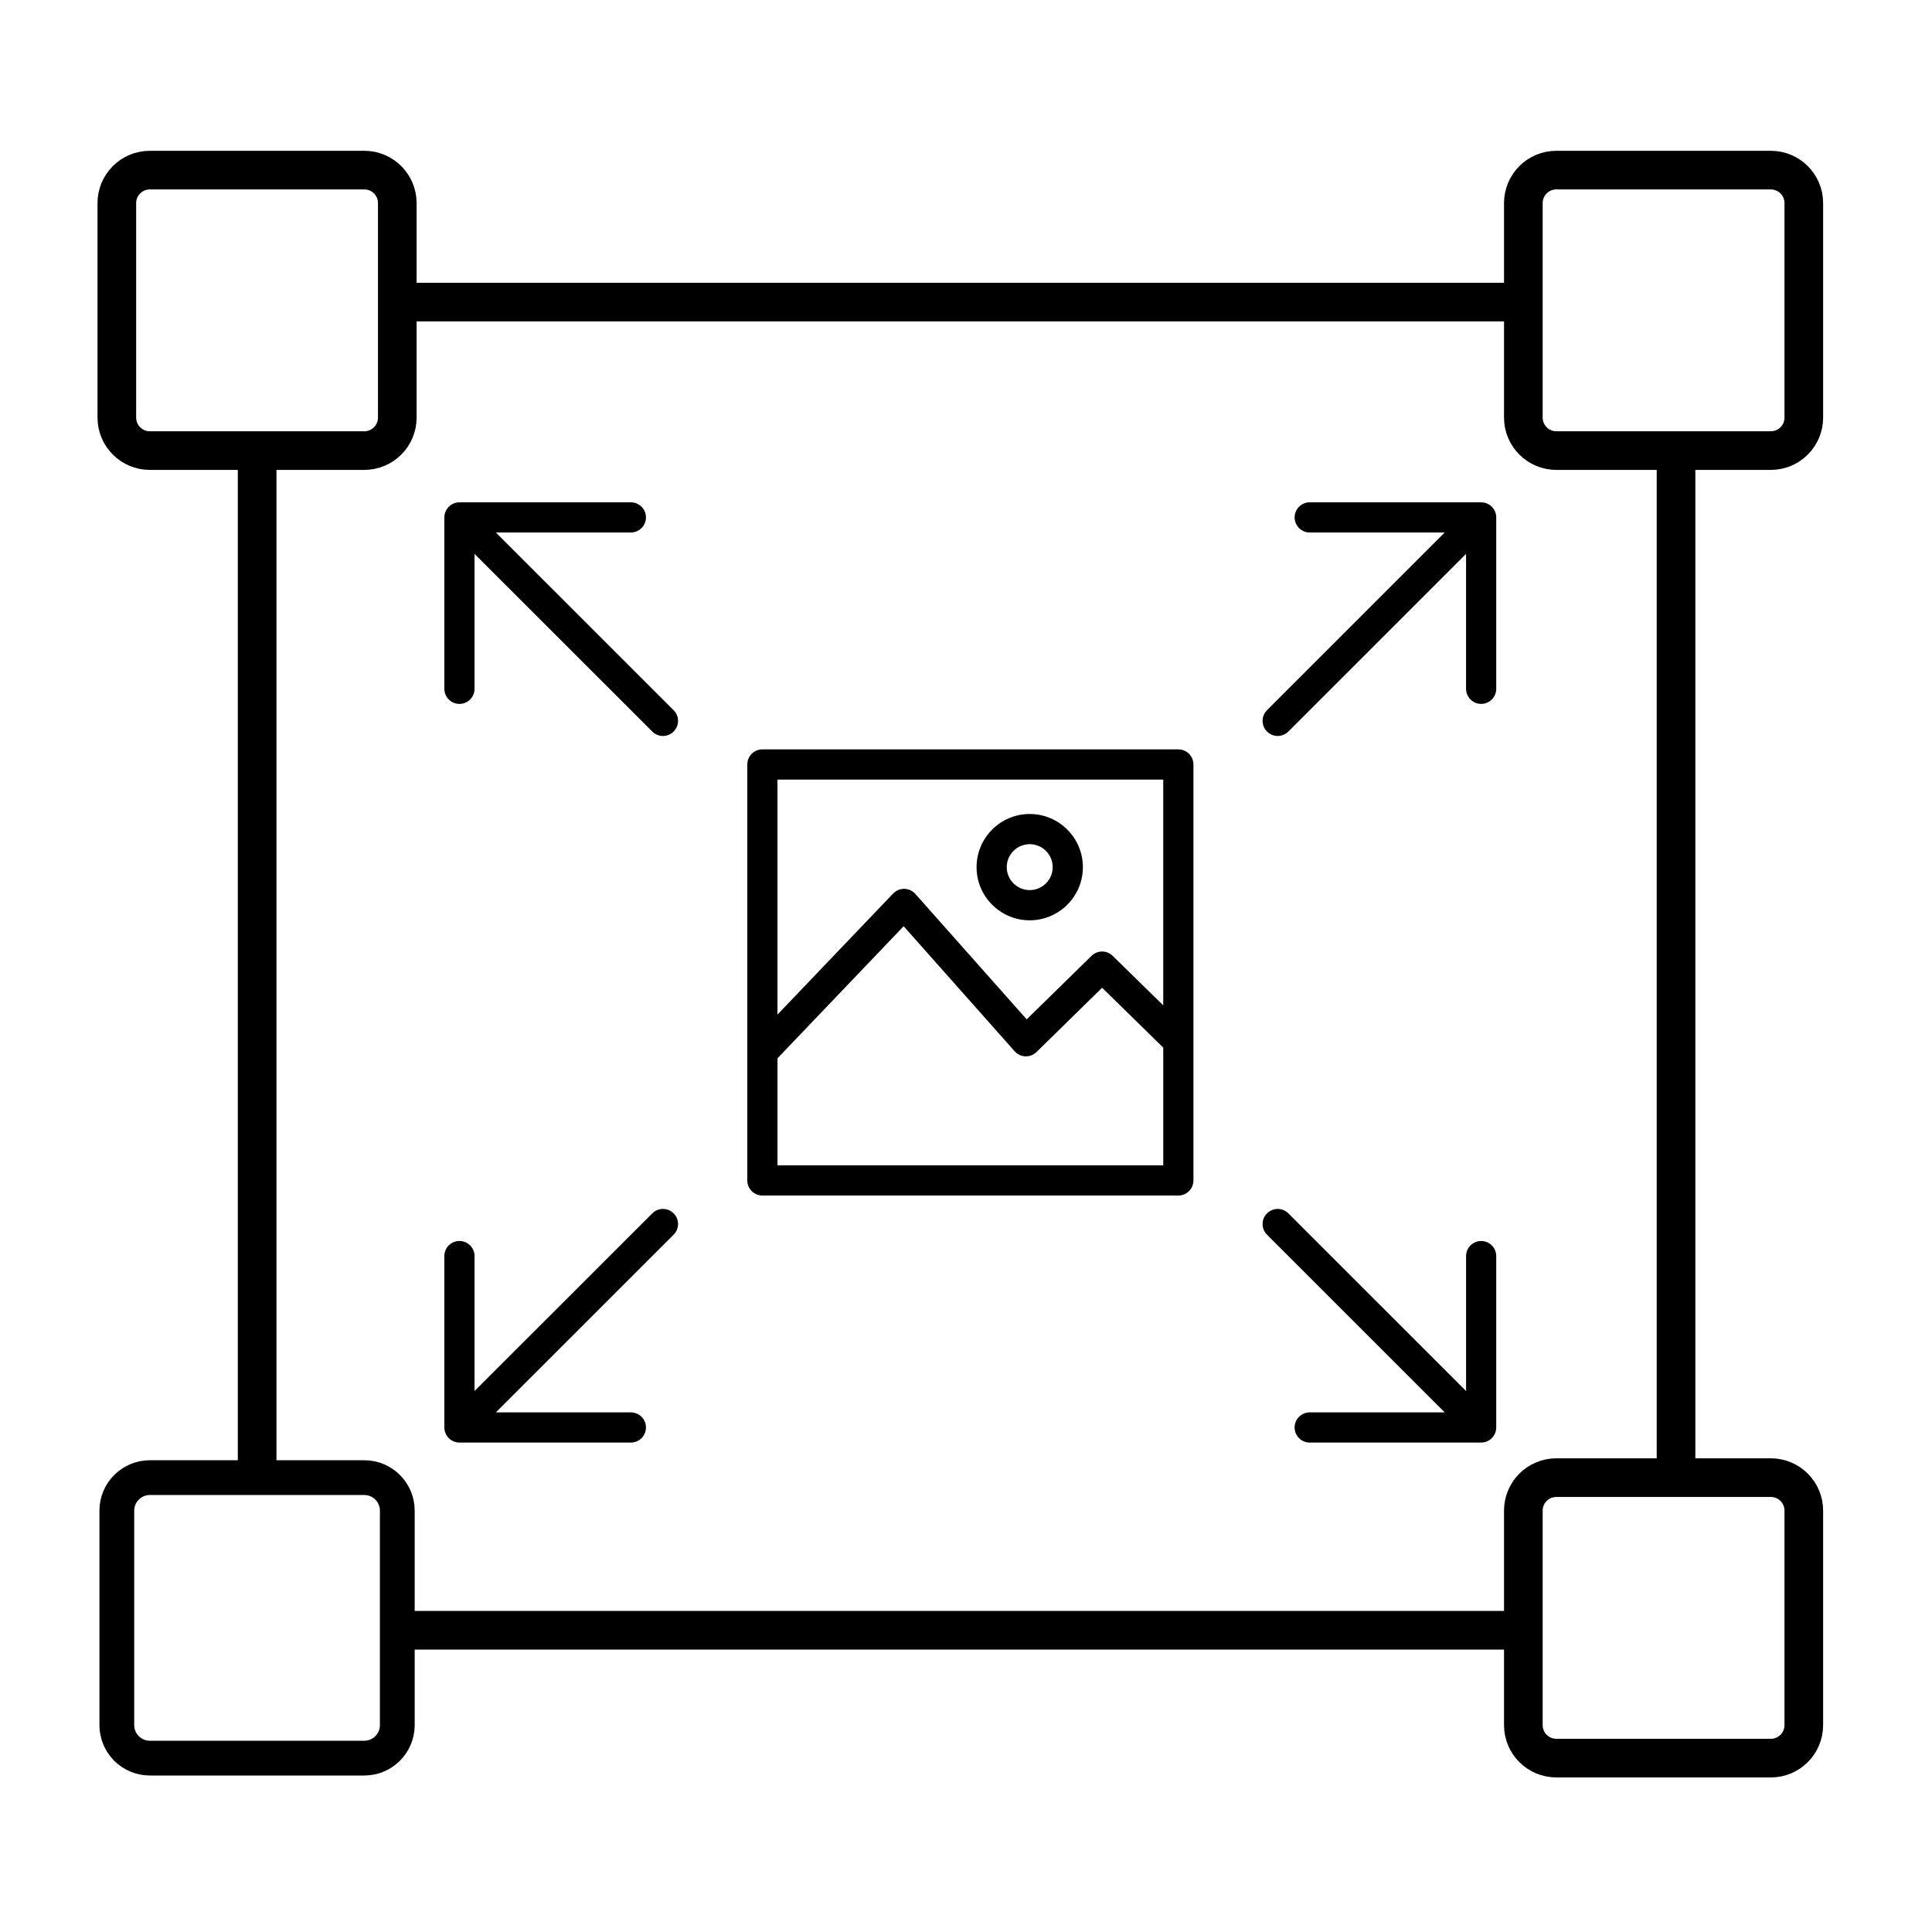 <svg width="100" height="100" viewBox="0 0 100 100" fill="none" xmlns="http://www.w3.org/2000/svg">
<path d="M13.309 23.228V76.79M20.516 15.636H78.997M86.751 23.228V76.243M20.516 84.382H78.997" stroke="black" stroke-width="2"/>
<path d="M91.657 8.805H80.556C79.612 8.805 78.848 9.569 78.848 10.513V21.614C78.848 22.558 79.612 23.322 80.556 23.322H91.657C92.601 23.322 93.365 22.558 93.365 21.614V10.513C93.365 9.569 92.601 8.805 91.657 8.805Z" stroke="black" stroke-width="2"/>
<path d="M18.857 8.805H7.755C6.812 8.805 6.047 9.569 6.047 10.513V21.614C6.047 22.558 6.812 23.322 7.755 23.322H18.857C19.8 23.322 20.564 22.558 20.564 21.614V10.513C20.564 9.569 19.8 8.805 18.857 8.805Z" stroke="black" stroke-width="2"/>
<path d="M91.657 76.482H80.556C79.612 76.482 78.848 77.247 78.848 78.19V89.292C78.848 90.235 79.612 91 80.556 91H91.657C92.601 91 93.365 90.235 93.365 89.292V78.19C93.365 77.247 92.601 76.482 91.657 76.482Z" stroke="black" stroke-width="2"/>
<path d="M18.857 76.482H7.755C6.812 76.482 6.047 77.247 6.047 78.19V89.292C6.047 90.235 6.812 91 7.755 91H18.857C19.8 91 20.564 90.235 20.564 89.292V78.19C20.564 77.247 19.8 76.482 18.857 76.482Z" stroke="black" stroke-width="1.8"/>
<path d="M33.763 62.803L24.562 71.999V65.014C24.562 64.583 24.213 64.233 23.781 64.233C23.349 64.233 23 64.583 23 65.014V73.885C23 74.316 23.349 74.666 23.781 74.666L32.654 74.667C33.085 74.667 33.435 74.317 33.435 73.886C33.435 73.455 33.086 73.105 32.654 73.105L25.666 73.104L34.866 63.908C35.172 63.603 35.172 63.108 34.866 62.803C34.561 62.498 34.067 62.498 33.763 62.803Z" fill="black"/>
<path d="M76.665 64.234C76.233 64.234 75.884 64.584 75.884 65.015V72.001L66.685 62.803C66.38 62.498 65.886 62.498 65.581 62.803C65.275 63.108 65.275 63.602 65.581 63.908L74.778 73.104L67.79 73.105C67.358 73.105 67.009 73.455 67.009 73.886C67.009 74.317 67.359 74.667 67.79 74.667L76.664 74.666C77.096 74.666 77.445 74.316 77.445 73.885V65.015C77.446 64.583 77.096 64.234 76.665 64.234Z" fill="black"/>
<path d="M76.665 26.001L67.791 26C67.359 26 67.01 26.35 67.01 26.781C67.01 27.212 67.359 27.562 67.791 27.562L74.778 27.563L65.581 36.759C65.275 37.065 65.275 37.559 65.581 37.864C65.733 38.016 65.933 38.093 66.133 38.093C66.333 38.093 66.533 38.016 66.685 37.864L75.883 28.667V35.652C75.883 36.084 76.232 36.434 76.664 36.434C77.096 36.434 77.445 36.084 77.445 35.652V26.782C77.446 26.35 77.096 26.001 76.665 26.001Z" fill="black"/>
<path d="M25.666 27.563L32.654 27.562C33.086 27.562 33.435 27.212 33.435 26.781C33.435 26.35 33.085 26 32.654 26L23.781 26.001C23.349 26.001 23 26.351 23 26.782V35.653C23 36.084 23.349 36.434 23.781 36.434C24.213 36.434 24.562 36.084 24.562 35.653V28.669L33.762 37.865C33.914 38.017 34.114 38.094 34.314 38.094C34.514 38.094 34.714 38.017 34.866 37.865C35.172 37.559 35.172 37.065 34.866 36.76L25.666 27.563Z" fill="black"/>
<path d="M61.772 61.099V39.57C61.772 39.138 61.423 38.788 60.991 38.788H39.461C39.029 38.788 38.68 39.138 38.68 39.57V61.099C38.68 61.53 39.029 61.88 39.461 61.88H60.991C61.423 61.88 61.772 61.531 61.772 61.099ZM60.209 40.351V52.037L57.591 49.474C57.287 49.176 56.801 49.176 56.498 49.474L53.141 52.762L47.378 46.269C47.233 46.105 47.027 46.01 46.809 46.006C46.803 46.006 46.798 46.006 46.794 46.006C46.581 46.006 46.377 46.094 46.229 46.248L40.241 52.516V40.351H60.209ZM40.242 60.317V54.778L46.773 47.941L52.518 54.414C52.66 54.574 52.861 54.669 53.075 54.676C53.285 54.686 53.496 54.603 53.649 54.453L57.045 51.126L60.21 54.224V60.318L40.242 60.317Z" fill="black"/>
<path d="M53.298 47.635C54.815 47.635 56.05 46.401 56.05 44.884C56.05 43.367 54.815 42.132 53.298 42.132C51.781 42.132 50.547 43.367 50.547 44.884C50.546 46.402 51.781 47.635 53.298 47.635ZM53.298 43.694C53.954 43.694 54.487 44.228 54.487 44.884C54.487 45.539 53.953 46.072 53.298 46.072C52.642 46.072 52.109 45.538 52.109 44.884C52.109 44.228 52.642 43.694 53.298 43.694Z" fill="black"/>
</svg>
